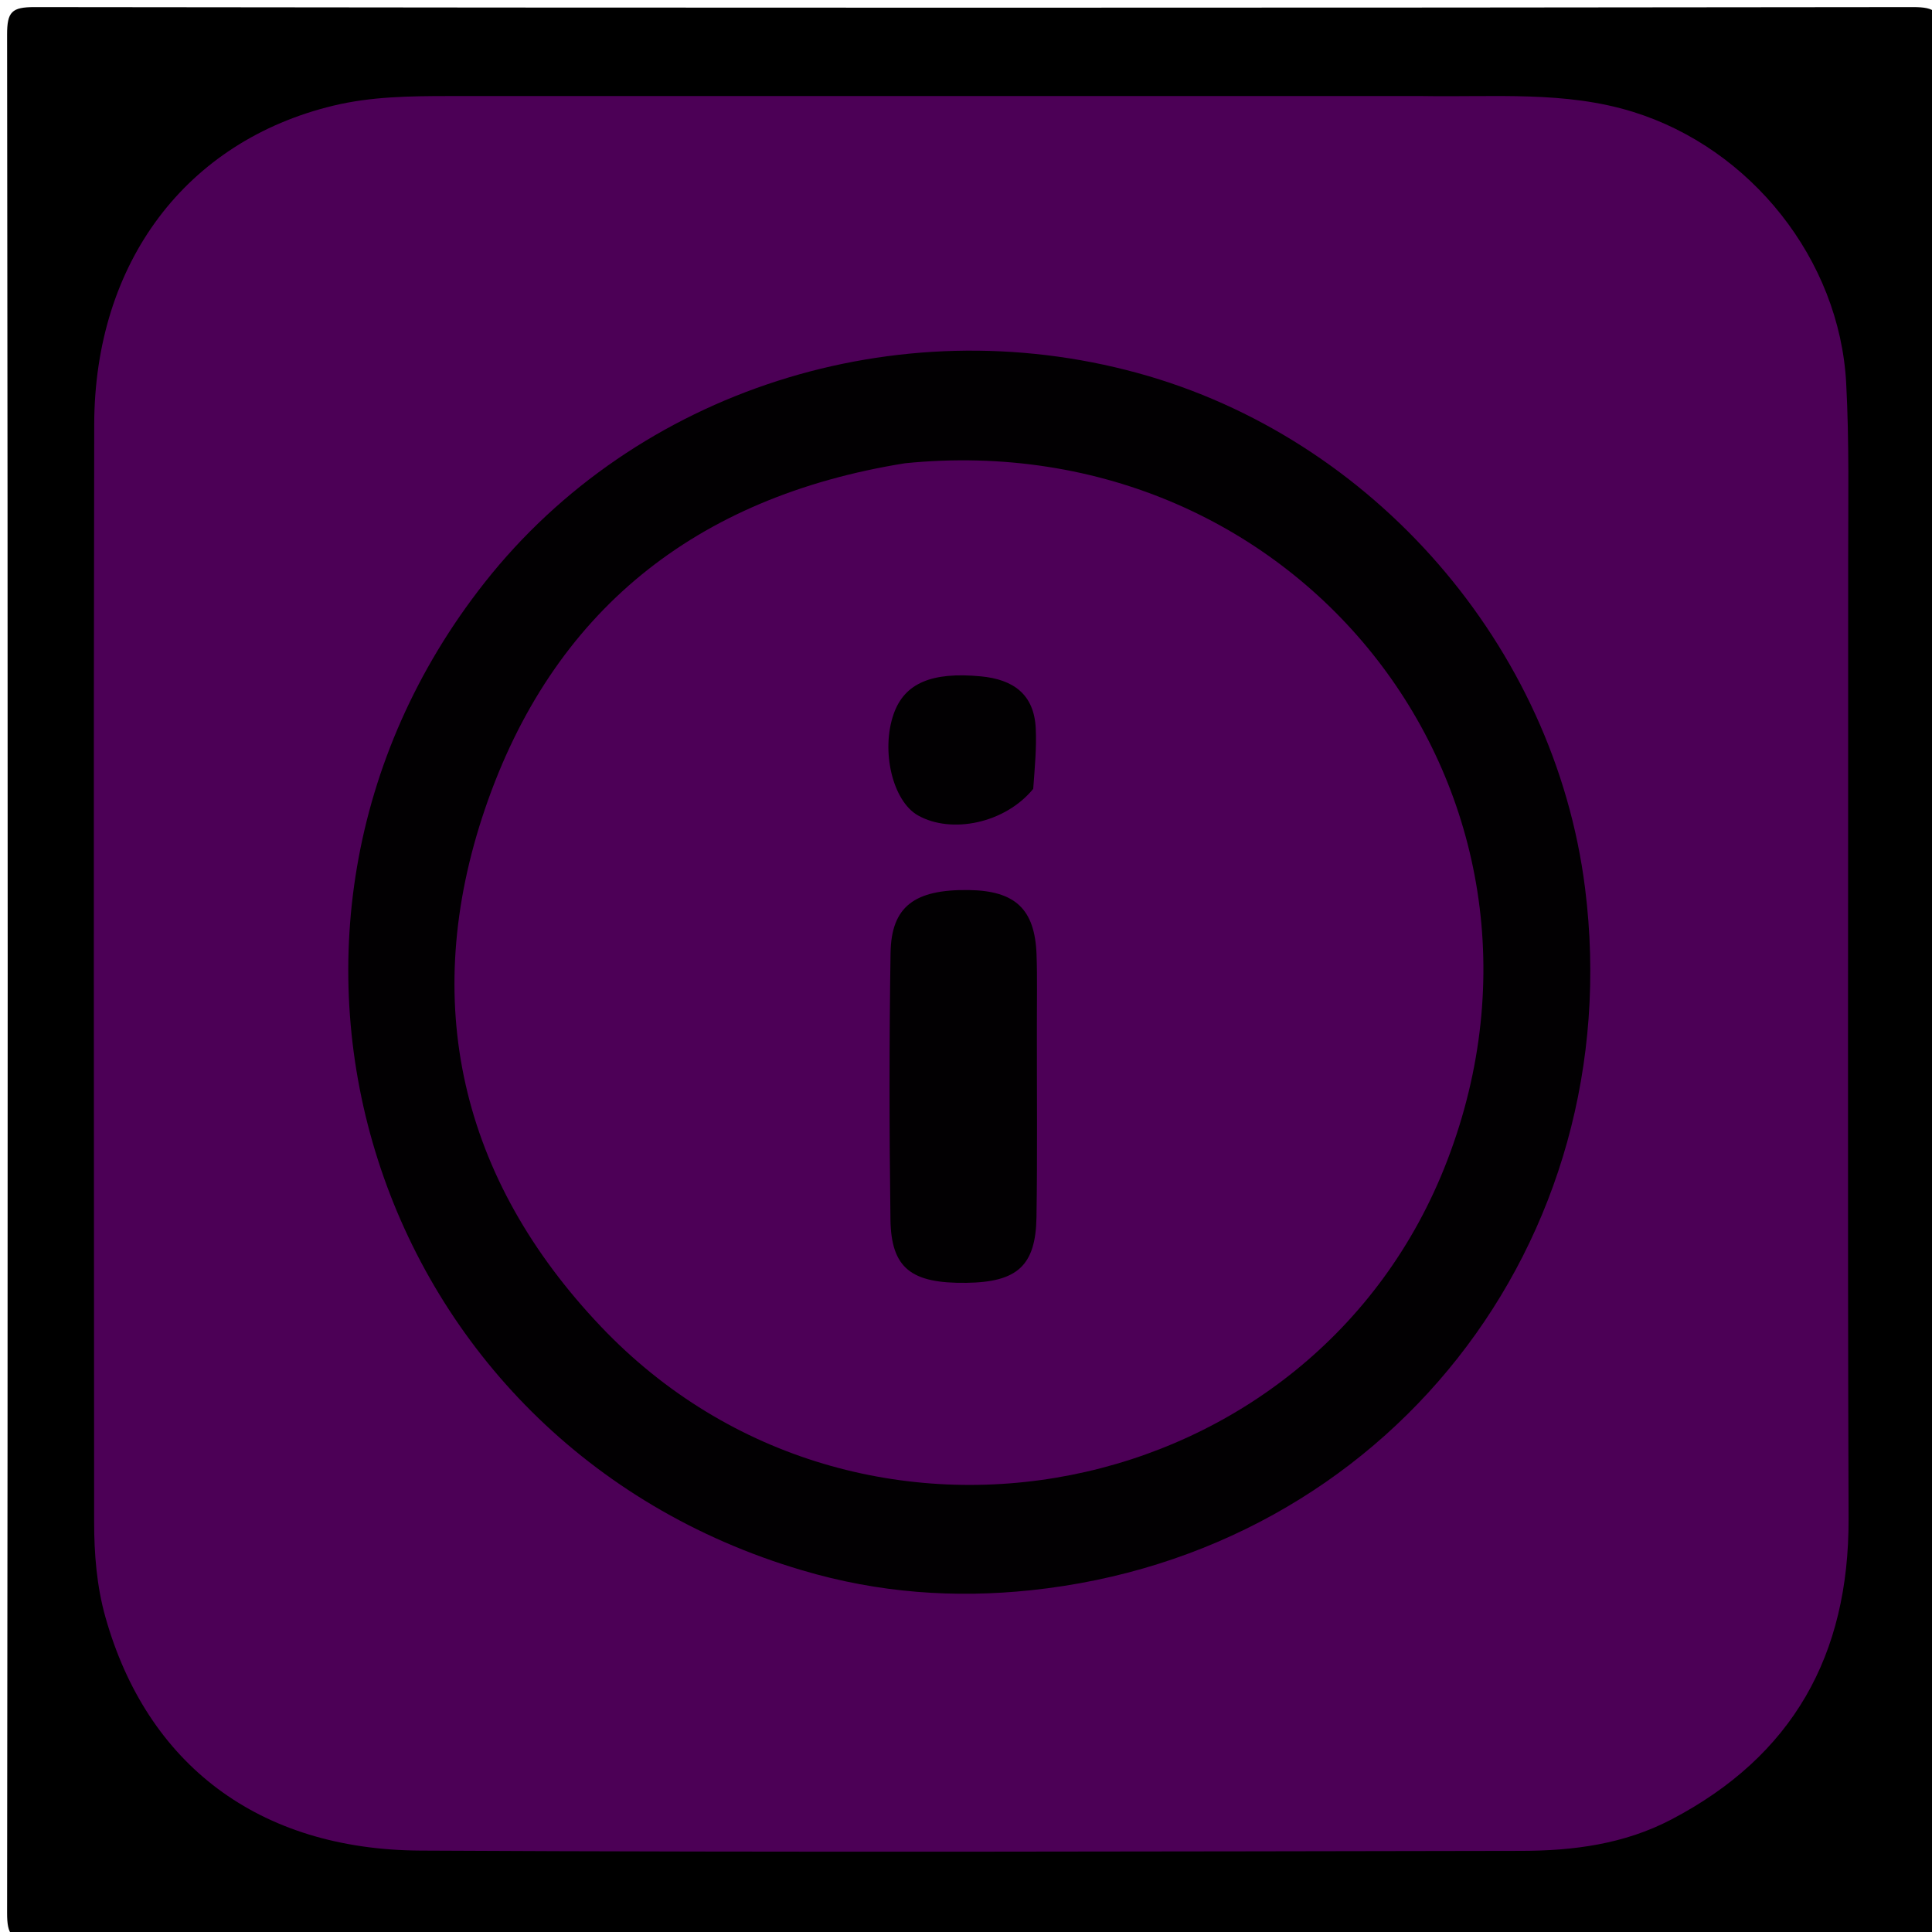 <svg version="1.1" id="Layer_1" xmlns="http://www.w3.org/2000/svg" xmlns:xlink="http://www.w3.org/1999/xlink" x="0px" y="0px"
	 width="100%" viewBox="0 0 250 250" enable-background="new 0 0 250 250" xml:space="preserve">
<path fill="#000000" opacity="1" stroke="none" 
	d="
M144,251 
	C97.167,251 50.833,250.964 4.5,251.083 
	C1.517,251.091 0.914,250.482 0.918,247.5 
	C1.021,166.5 1.021,85.5 0.918,4.5 
	C0.914,1.518 1.518,0.914 4.5,0.918 
	C85.5,1.021 166.5,1.021 247.5,0.918 
	C250.482,0.914 251.086,1.518 251.082,4.5 
	C250.979,85.5 250.979,166.5 251.082,247.5 
	C251.086,250.482 250.484,251.096 247.5,251.084 
	C213.167,250.952 178.833,251 144,251 
z"/>
<path fill="#4C0056" opacity="1" stroke="none" 
	d="
M183.997,12.428 
	C193.465,12.59 202.505,11.747 211.286,14.467 
	C226.545,19.193 238.037,33.568 238.895,49.564 
	C239.304,57.208 239.15,64.886 239.153,72.548 
	C239.172,113.867 239.061,155.186 239.205,196.505 
	C239.266,214.183 231.986,227.228 216.244,235.456 
	C210.158,238.638 203.553,239.492 196.869,239.502 
	C149.386,239.577 101.902,239.719 54.42,239.466 
	C33.419,239.354 19.006,228.285 13.642,209.258 
	C12.509,205.236 12.182,201.063 12.18,196.899 
	C12.153,149.582 12.099,102.265 12.191,54.949 
	C12.232,33.94 24.094,18.262 43.139,13.671 
	C48.018,12.495 53.04,12.43 58.042,12.429 
	C99.861,12.427 141.68,12.428 183.997,12.428 
z"/>
<path fill="#020002" opacity="1" stroke="none" 
	d="
M103.785,203.191 
	C47.976,186.728 26.955,120.728 62.72,75.374 
	C82.326,50.511 115.983,39.716 147.224,48.271 
	C177.707,56.619 201.156,83.609 205.101,114.888 
	C210.888,160.768 179.297,200.95 133.391,205.777 
	C123.584,206.808 113.742,206.152 103.785,203.191 
z"/>
<path fill="#4D0057" opacity="1" stroke="none" 
	d="
M117.106,59.945 
	C168.342,54.81 205.433,102.827 187.276,150.162 
	C170.086,194.979 111.09,206.722 77.769,171.667 
	C59.582,152.533 54.251,129.633 62.76,104.667 
	C71.448,79.172 89.927,64.306 117.106,59.945 
z"/>
<path fill="#020002" opacity="1" stroke="none" 
	d="
M134.171,133.013 
	C134.164,141.504 134.246,149.499 134.121,157.491 
	C134.023,163.785 131.64,165.907 125.061,165.998 
	C117.906,166.097 115.312,164.118 115.225,157.787 
	C115.067,146.298 115.056,134.803 115.238,123.315 
	C115.333,117.296 118.334,115.084 125.315,115.171 
	C131.362,115.247 133.917,117.622 134.129,123.523 
	C134.237,126.517 134.163,129.518 134.171,133.013 
z"/>
<path fill="#020002" opacity="1" stroke="none" 
	d="
M133.698,102.077 
	C130.056,106.533 123.128,107.96 118.784,105.512 
	C115.518,103.672 113.962,97.182 115.638,92.395 
	C117.043,88.383 120.586,86.919 126.918,87.519 
	C131.127,87.918 133.814,89.836 134.025,94.258 
	C134.142,96.726 133.91,99.21 133.698,102.077 
z"/>
</svg>